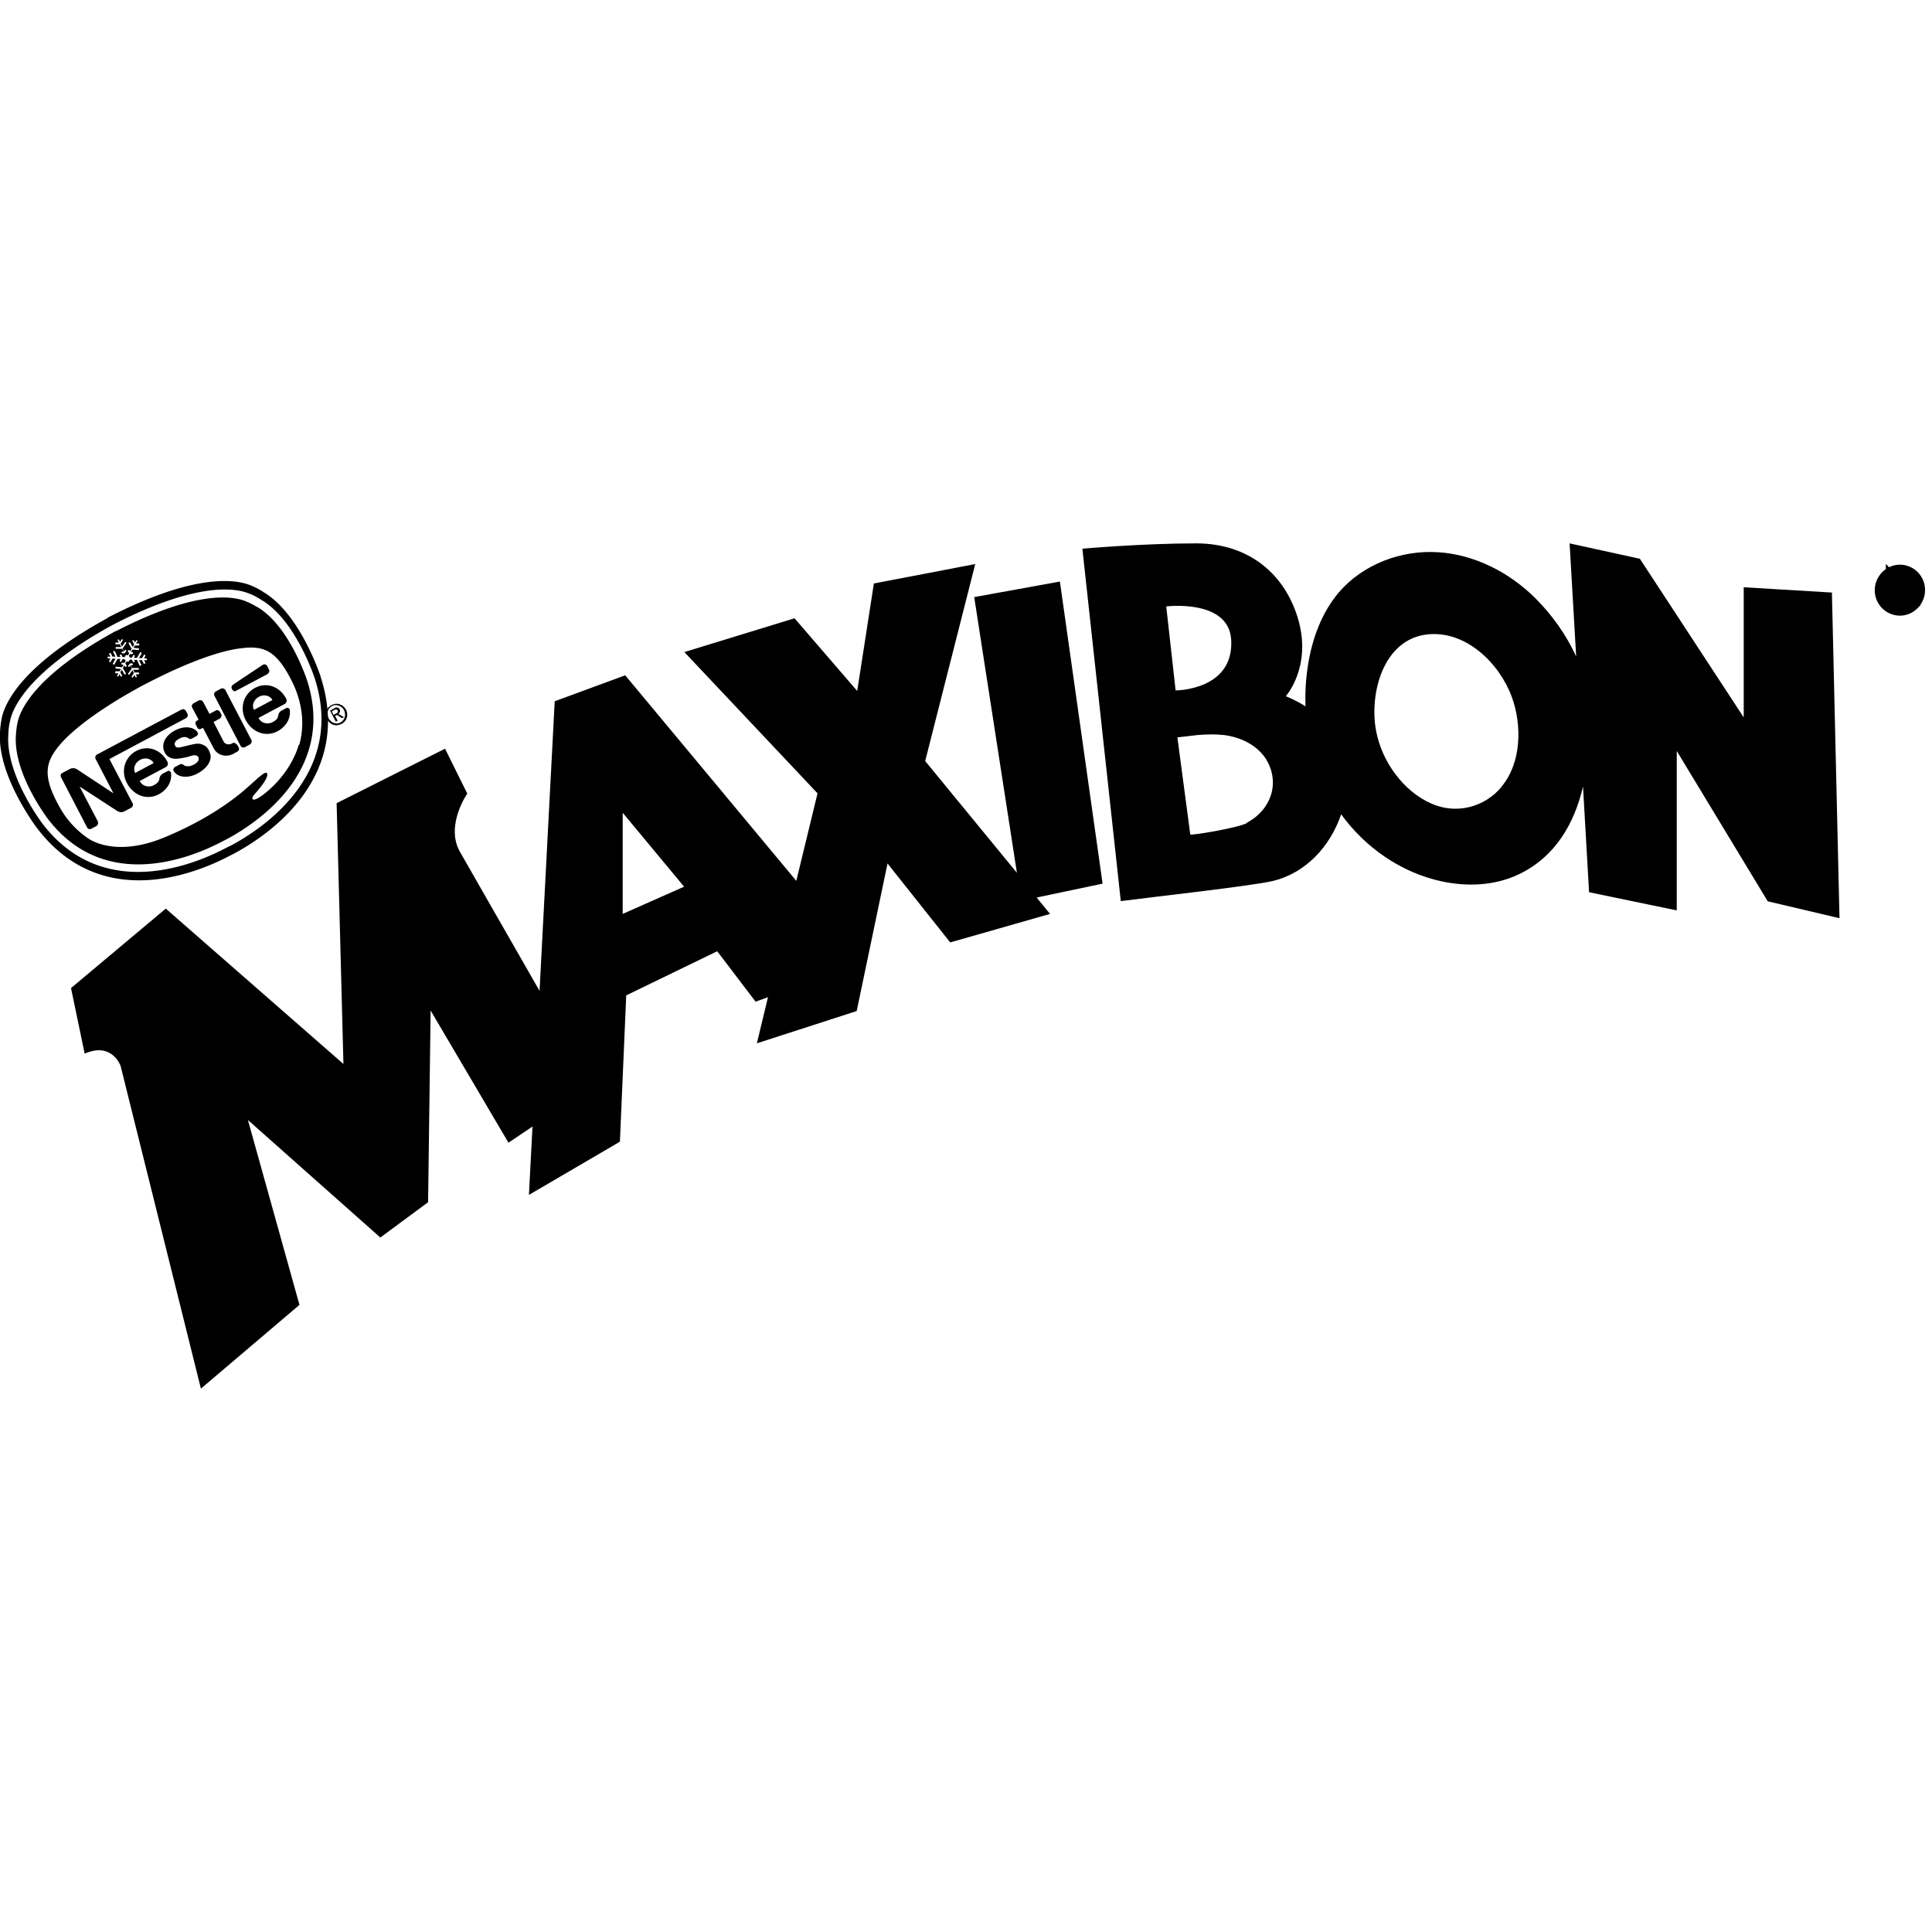 <svg width="200" height="200" viewBox="0 0 144 63" fill="none" class="h-14 w-auto">
	<g fill="currentColor" clip-path="url(#a)">
		<path d="M23.903 9.945s-1.488-4.643-4.238-6.298a5.173 5.173 0 0 0-.961-.507c-.98-.414-3.956-1.034-10.473 2.293 0 0-.056.02-.132.075h-.018l-.132.094C1.526 9.137.358 11.957.132 13.01A7.178 7.178 0 0 0 0 14.1c-.207 3.234 2.75 7.107 2.75 7.107 4.502 5.94 11.132 3.797 14.428 2.049l.113-.056.113-.057c3.278-1.748 8.797-6.072 6.499-13.179v-.019ZM17.122 22.56l-.113.057-.113.056c-3.146 1.673-9.494 3.76-13.732-1.786 0 0-2.768-3.628-2.542-6.655 0-.32.056-.696.131-1.015.208-.997 1.375-3.666 7.516-7.07 0 0 .038-.018.132-.075h.019l.131-.075c6.254-3.196 9.08-2.65 10.021-2.256.32.113.64.301.904.47 2.6 1.523 3.994 5.885 3.994 5.885 2.128 6.674-3.165 10.791-6.33 12.464h-.018Z"></path>
		<path d="M19.156 4.738a6.199 6.199 0 0 0-.866-.433c-.886-.357-3.58-.865-9.531 2.181 0 0-.038.019-.132.057h-.019l-.132.075C2.637 9.85 1.526 12.37 1.32 13.31c-.076.32-.114.658-.132.959-.226 2.876 2.392 6.279 2.392 6.279 4.012 5.226 10.058 3.233 13.053 1.635l.113-.056.113-.056c2.995-1.598 8.043-5.509 6.046-11.807 0 0-1.3-4.117-3.767-5.546l.019.019ZM8.062 8.44h.17l-.095-.188c0-.037 0-.075.038-.075h.019s.056 0 .075.019l.113.244h.226l-.17-.338c0-.038 0-.075.038-.075h.019s.056 0 .075.019l.189.413h.226l-.057-.094c0-.037 0-.075.038-.075h.019s.056 0 .075.019l.075.169h.151l.094-.15-.075-.132h-.188s-.057-.019-.057-.056c0 0 .019-.076.057-.076h.113l-.113-.206h-.453s-.056-.02-.056-.057c0 0 .019-.075.056-.075h.377l-.113-.207h-.282s-.057-.019-.057-.056c0 0 .019-.075.057-.075h.207l-.075-.15c0-.038 0-.057.018-.076.038 0 .057 0 .076.019l.075.15.113-.17s.057-.037.075 0c0 0 .038.076 0 .095l-.15.226.113.206.226-.32s.056-.037.075 0c0 0 .038.076 0 .095l-.264.376.113.207.076-.094s.056-.038.075 0c0 0 .038.075 0 .094l-.113.15.075.132h.189l.075-.132-.094-.17s0-.056.019-.074h.094l.056.094.113-.188-.226-.395s0-.057.02-.075H9.7l.189.338.113-.188-.132-.244s0-.057.019-.076h.075l.094.17.095-.15s.056-.038.075 0c.019 0 .037.056 0 .074l-.094.15h.207s.056.057.056.076c0 0-.037.075-.056.075h-.283l-.113.17.377.037s.057.038.057.056c0 0-.038.076-.057.076l-.452-.038-.113.188h.113s.056.038.056.075c0 0-.037.075-.056.075h-.188l-.076.113.076.15h.15l.094-.169c0-.037.057-.037.076-.018h.019s.037.056.018.094l-.056.112h.226l.226-.394c0-.038.057-.038.075-.02h.02s.037.057.018.095l-.188.338h.226l.132-.225c0-.038.056-.038.075-.02h.019s.037.057.019.095l-.095.169h.17s.056.038.056.075c0 .038-.037.057-.056.057h-.17l.095.188c0 .037 0 .075-.038.075h-.019s-.056 0-.075-.019l-.113-.244h-.226l.17.338c0 .038 0 .075-.038.075h-.02s-.056 0-.075-.019l-.188-.413h-.226l.056.094c0 .037 0 .075-.037.075h-.019s-.057 0-.075-.019l-.076-.169h-.15l-.095.15.076.132h.188s.057.019.057.056c0 0-.02.076-.057.076h-.113l.113.206h.452s.057.02.057.057c0 0-.02.075-.057.075h-.377l.114.207h.282s.057.019.057.056c0 0-.02.075-.057.075h-.207l.075.15c0 .038 0 .057-.019.076-.037 0-.056 0-.075-.019l-.075-.15-.113.169s-.057.038-.076 0c0 0-.037-.075 0-.094l.151-.226-.113-.206-.226.32s-.057.037-.075 0c0 0-.038-.076 0-.095l.263-.376L9.72 9.1l-.075.094s-.057.038-.075 0c0 0-.038-.075 0-.094l.113-.15-.076-.132h-.188l-.075.132.094.17s0 .056-.02.074h-.093L9.267 9.1l-.113.188.226.395s0 .057-.019.075h-.094L9.08 9.42l-.113.188.132.244s0 .057-.02.076h-.074l-.095-.17-.094.15s-.056.038-.075 0c-.019-.037-.038-.056 0-.074l.094-.15h-.207s-.057-.057-.057-.076c0 0 .038-.075.057-.075h.282l.113-.17-.376-.037s-.057-.038-.057-.056c0 0 .038-.076.057-.076l.452.038.113-.188h-.113s-.057-.038-.057-.075c0 0 .038-.075.057-.075h.188l.075-.113-.075-.15h-.15l-.095.169c0 .037-.056.037-.075.018h-.019s-.038-.056-.019-.094l.057-.112h-.226l-.226.394c0 .038-.057.038-.076.02h-.019s-.037-.057-.018-.095l.188-.338h-.226l-.132.225c0 .038-.056.038-.075.02h-.02s-.037-.057-.018-.095l.094-.169h-.17s-.056-.038-.056-.075c0-.038.038-.057.057-.057Zm14.202 6.58s-.49 2.05-2.637 3.704c-.885.677-.942.282-.678 0 0 0 1.186-1.278.942-1.598-.132-.188-.867.564-1.375.997-.415.376-2.449 2.218-6.273 3.797-3.823 1.58-5.745.019-5.745.019a6.742 6.742 0 0 1-1.996-2.18c-1.432-2.501-1.093-3.498 0-4.795 1.055-1.222 3.24-2.82 6.216-4.418l.113-.056c2.976-1.56 5.518-2.482 7.12-2.67 1.676-.207 2.674.075 3.917 2.688.547 1.185.923 2.82.434 4.512h-.038Z"></path>
		<path d="M12.714 17.052c-.056-.113-.17-.113-.226-.075l-.395.206s-.151.132-.189.245c-.037.244-.075.413-.452.601-.358.189-.847.076-1.036-.32l1.94-1.033a.293.293 0 0 0 .132-.376c-.49-.959-1.488-1.279-2.335-.827-.848.45-1.168 1.485-.697 2.387.47.903 1.469 1.316 2.373.846.584-.32.98-.864.923-1.56 0-.038 0-.075-.038-.113v.019Zm-2.26-.921c.377-.207.829-.076.998.244l-1.375.733c-.17-.32-.037-.752.377-.977Z"></path>
		<path d="m8.156 16.074 5.707-3.045a.26.26 0 0 0 .113-.32l-.113-.207c-.056-.113-.207-.188-.339-.113l-6.291 3.347a.26.26 0 0 0-.113.32l1.337 2.575-2.712-1.786a.539.539 0 0 0-.527-.037l-.566.3c-.113.057-.17.188-.094.339L6.48 21.15c.075.15.226.188.339.113l.357-.188c.113-.056.17-.207.113-.357l-1.356-2.595 2.807 1.824c.132.075.32.132.508.038l.528-.282c.113-.057.17-.207.113-.32l-1.733-3.309ZM17.348 10.942s.094.131.226.056l2.373-1.26s.189-.169.113-.319l-.15-.282c-.057-.113-.208-.15-.302-.094l-.094.056c-.697.47-1.733 1.147-2.053 1.373-.075.056-.15.094-.188.169-.038.075 0 .132 0 .188l.075.132v-.02ZM16.802 10.942a.259.259 0 0 0-.34-.113l-.376.207a.242.242 0 0 0-.094.338l1.94 3.723c.056.113.226.15.32.094l.377-.207c.094-.057.17-.207.113-.32l-1.94-3.722ZM21.567 12.352c-.056-.113-.17-.113-.226-.075l-.396.206s-.15.132-.188.245c-.038.244-.075.413-.452.601-.358.188-.848.076-1.036-.32l1.94-1.033a.293.293 0 0 0 .132-.376c-.49-.959-1.488-1.279-2.336-.827-.847.45-1.167 1.485-.697 2.387.471.903 1.47 1.316 2.374.846.584-.32.98-.865.923-1.56 0-.038 0-.075-.038-.113v.019Zm-2.26-.921c.377-.207.829-.076.998.244l-1.375.733c-.17-.32-.038-.752.377-.977Z"></path>
		<path d="M15.05 14.984c-.32-.132-.678 0-1.338.15-.282.075-.546.15-.64-.018-.094-.17-.094-.358.301-.564.227-.132.471-.17.679-.02a.233.233 0 0 0 .244.02l.377-.207s.113-.132.075-.226c-.188-.357-.866-.62-1.714-.17-.753.396-1.054 1.072-.753 1.636.207.414.603.47.829.47.17 0 .527-.056.847-.131.283-.075.678-.263.83.019.074.169 0 .376-.378.564-.339.169-.602.112-.734 0-.094-.076-.189-.057-.264-.038l-.414.226s-.113.15-.076.225c.283.545 1.093.62 1.809.226.602-.32 1.13-.902.923-1.504-.113-.357-.283-.545-.603-.658ZM17.611 14.984c-.056-.113-.188-.15-.282-.094l-.056.037c-.113.057-.471.132-.622-.188l-.735-1.428.49-.264s.15-.169.094-.282l-.113-.225s-.17-.17-.282-.094l-.49.263-.471-.884a.259.259 0 0 0-.339-.112l-.377.206a.241.241 0 0 0-.094.339l.471.884-.132.075c-.113.056-.132.207-.075.3l.113.226c.056.113.188.132.282.075l.132-.075.81 1.542c.245.47.867.714 1.47.395l.3-.17c.114-.056.133-.188.095-.282l-.132-.244h-.056ZM24.28 12.803c0-.113 0-.207.037-.3a.737.737 0 0 1 .15-.264c.076-.075.151-.15.246-.188.094-.038.188-.075.301-.094.094 0 .207 0 .301.038.095.037.189.075.264.15.075.056.15.15.207.244.057.094.076.207.094.32 0 .113 0 .207-.037.3-.038.095-.076.189-.15.264-.076.075-.152.15-.246.188-.094.038-.188.075-.301.094-.094 0-.207 0-.302-.037a.739.739 0 0 1-.263-.15 1.293 1.293 0 0 1-.207-.245c-.057-.094-.076-.207-.095-.301v-.019Zm.376.451s.132.094.226.132c.075.019.17.038.245.038.094 0 .17-.038.245-.076a.589.589 0 0 0 .207-.169.636.636 0 0 0 .113-.226.604.604 0 0 0 .019-.263c0-.094-.038-.169-.075-.263a.588.588 0 0 0-.17-.207.89.89 0 0 0-.226-.131 1.104 1.104 0 0 0-.245-.038.535.535 0 0 0-.245.075.634.634 0 0 0-.32.395c-.019.075-.038.17-.019.244 0 .094.038.17.076.264a.46.46 0 0 0 .17.207v.018Zm.245-.959c.094-.056.17-.075.245-.056.075 0 .113.056.17.132a.228.228 0 0 1 .018.188.292.292 0 0 1-.113.15l.415.244-.132.076-.396-.245-.132.075.189.358-.132.075-.433-.827.32-.17H24.9Zm.132.395s.056-.037.075-.037c.019 0 .038-.038.057-.057 0-.019.018-.037.018-.056 0-.019 0-.057-.018-.094 0-.019-.038-.038-.057-.057h-.132c-.018 0-.037 0-.075.038l-.17.094.132.263.132-.075.038-.019Z"></path>
		<path stroke="currentColor" stroke-miterlimit="10" d="M141.608 4.888c-.754 0-1.375-.62-1.375-1.391s.621-1.41 1.375-1.41c.753 0 1.375.62 1.375 1.391 0 .77-.622 1.41-1.375 1.41Zm0-2.5c-.603 0-1.074.488-1.074 1.109 0 .62.49 1.109 1.074 1.109.584 0 1.074-.489 1.074-1.11 0-.62-.49-1.108-1.074-1.108Z"></path>
		<path stroke="currentColor" stroke-miterlimit="10" d="M141.062 2.782h.621c.17 0 .302.057.396.132a.443.443 0 0 1 .113.32.438.438 0 0 1-.283.432l.32.489h-.339l-.282-.433h-.226v.433h-.302V2.8l-.018-.019Zm.602.658c.151 0 .226-.075.226-.188 0-.131-.094-.206-.226-.206h-.301v.394h.301Z"></path>
		<path d="m79.035 2.839-6.423 1.165 3.183 20.55-6.837-8.33 3.73-14.682-7.554 1.447L63.891 11 59.22 5.583l-8.212 2.519 9.926 10.528-1.582 6.524L46.6 9.833l-5.255 1.936-1.13 21.583c-2.506-4.38-5.369-9.363-5.953-10.397-1.073-1.955.566-4.305.566-4.305l-1.658-3.346-8.08 4.06.508 19.44-13.242-11.581-7.063 5.922 1.017 4.888c2.034-.902 2.675.902 2.675.902L14.975 63l7.345-6.242-3.842-13.78 9.87 8.76 3.56-2.632.188-14.288 5.802 9.852 1.79-1.204-.265 5.095 6.781-3.967.471-10.904 6.781-3.29 2.863 3.76.923-.338-.829 3.44 7.44-2.406 2.298-10.998 4.672 5.884 7.44-2.124-.998-1.222 4.916-1.034-3.183-22.523h.037ZM46.412 27.618v-7.54l4.577 5.51-4.578 2.03ZM136.56 3.666l-6.593-.395v9.701l-7.741-11.825L116.989 0l.49 8.441c-.734-1.635-1.827-3.14-3.032-4.343-1.941-1.936-4.54-3.27-7.271-3.44-2.731-.17-5.557.884-7.365 2.97-1.318 1.542-2.034 3.535-2.336 5.547-.15.977-.207 1.992-.169 2.97-.81-.508-1.47-.752-1.47-.752s1.903-2.124.961-5.602C95.837 2.312 93.106 0 89.15 0c-3.956 0-8.476.395-8.476.395l2.863 26.264s.132 0 .188-.019c1.997-.263 9.437-1.09 11.095-1.466 2.505-.583 4.332-2.595 5.142-4.982 1.808 2.5 4.502 4.361 7.496 5 1.922.414 3.975.32 5.745-.526 2.713-1.297 4.144-3.779 4.785-6.543l.452 7.878 6.536 1.354V15.473l6.781 11.205 5.349 1.26-.565-24.234.019-.038ZM86.927 4.7s4.69-.583 4.841 2.52c.189 3.74-4.144 3.74-4.144 3.74l-.697-6.241V4.7Zm6.009 16.15c-.735.376-4.2.94-4.22.846l-.96-7.239s1.375-.15 1.47-.169c.677-.056 1.356-.075 2.034 0 1.657.226 3.22 1.185 3.56 2.952.282 1.523-.565 2.895-1.903 3.59l.019.02Zm18.987-2.708c-1.281 1.542-3.391 2.068-5.218 1.26-2.128-.921-3.729-3.177-4.144-5.452-.508-2.764.528-6.787 3.805-7.163 2.863-.32 5.368 2.106 6.31 4.644.772 2.105.735 4.906-.753 6.693v.018Z"></path>
	</g>
	<defs>
		<clipPath id="a">
			<path fill="currentColor" d="M0 0h144v63H0z"></path>
		</clipPath>
	</defs>
</svg>